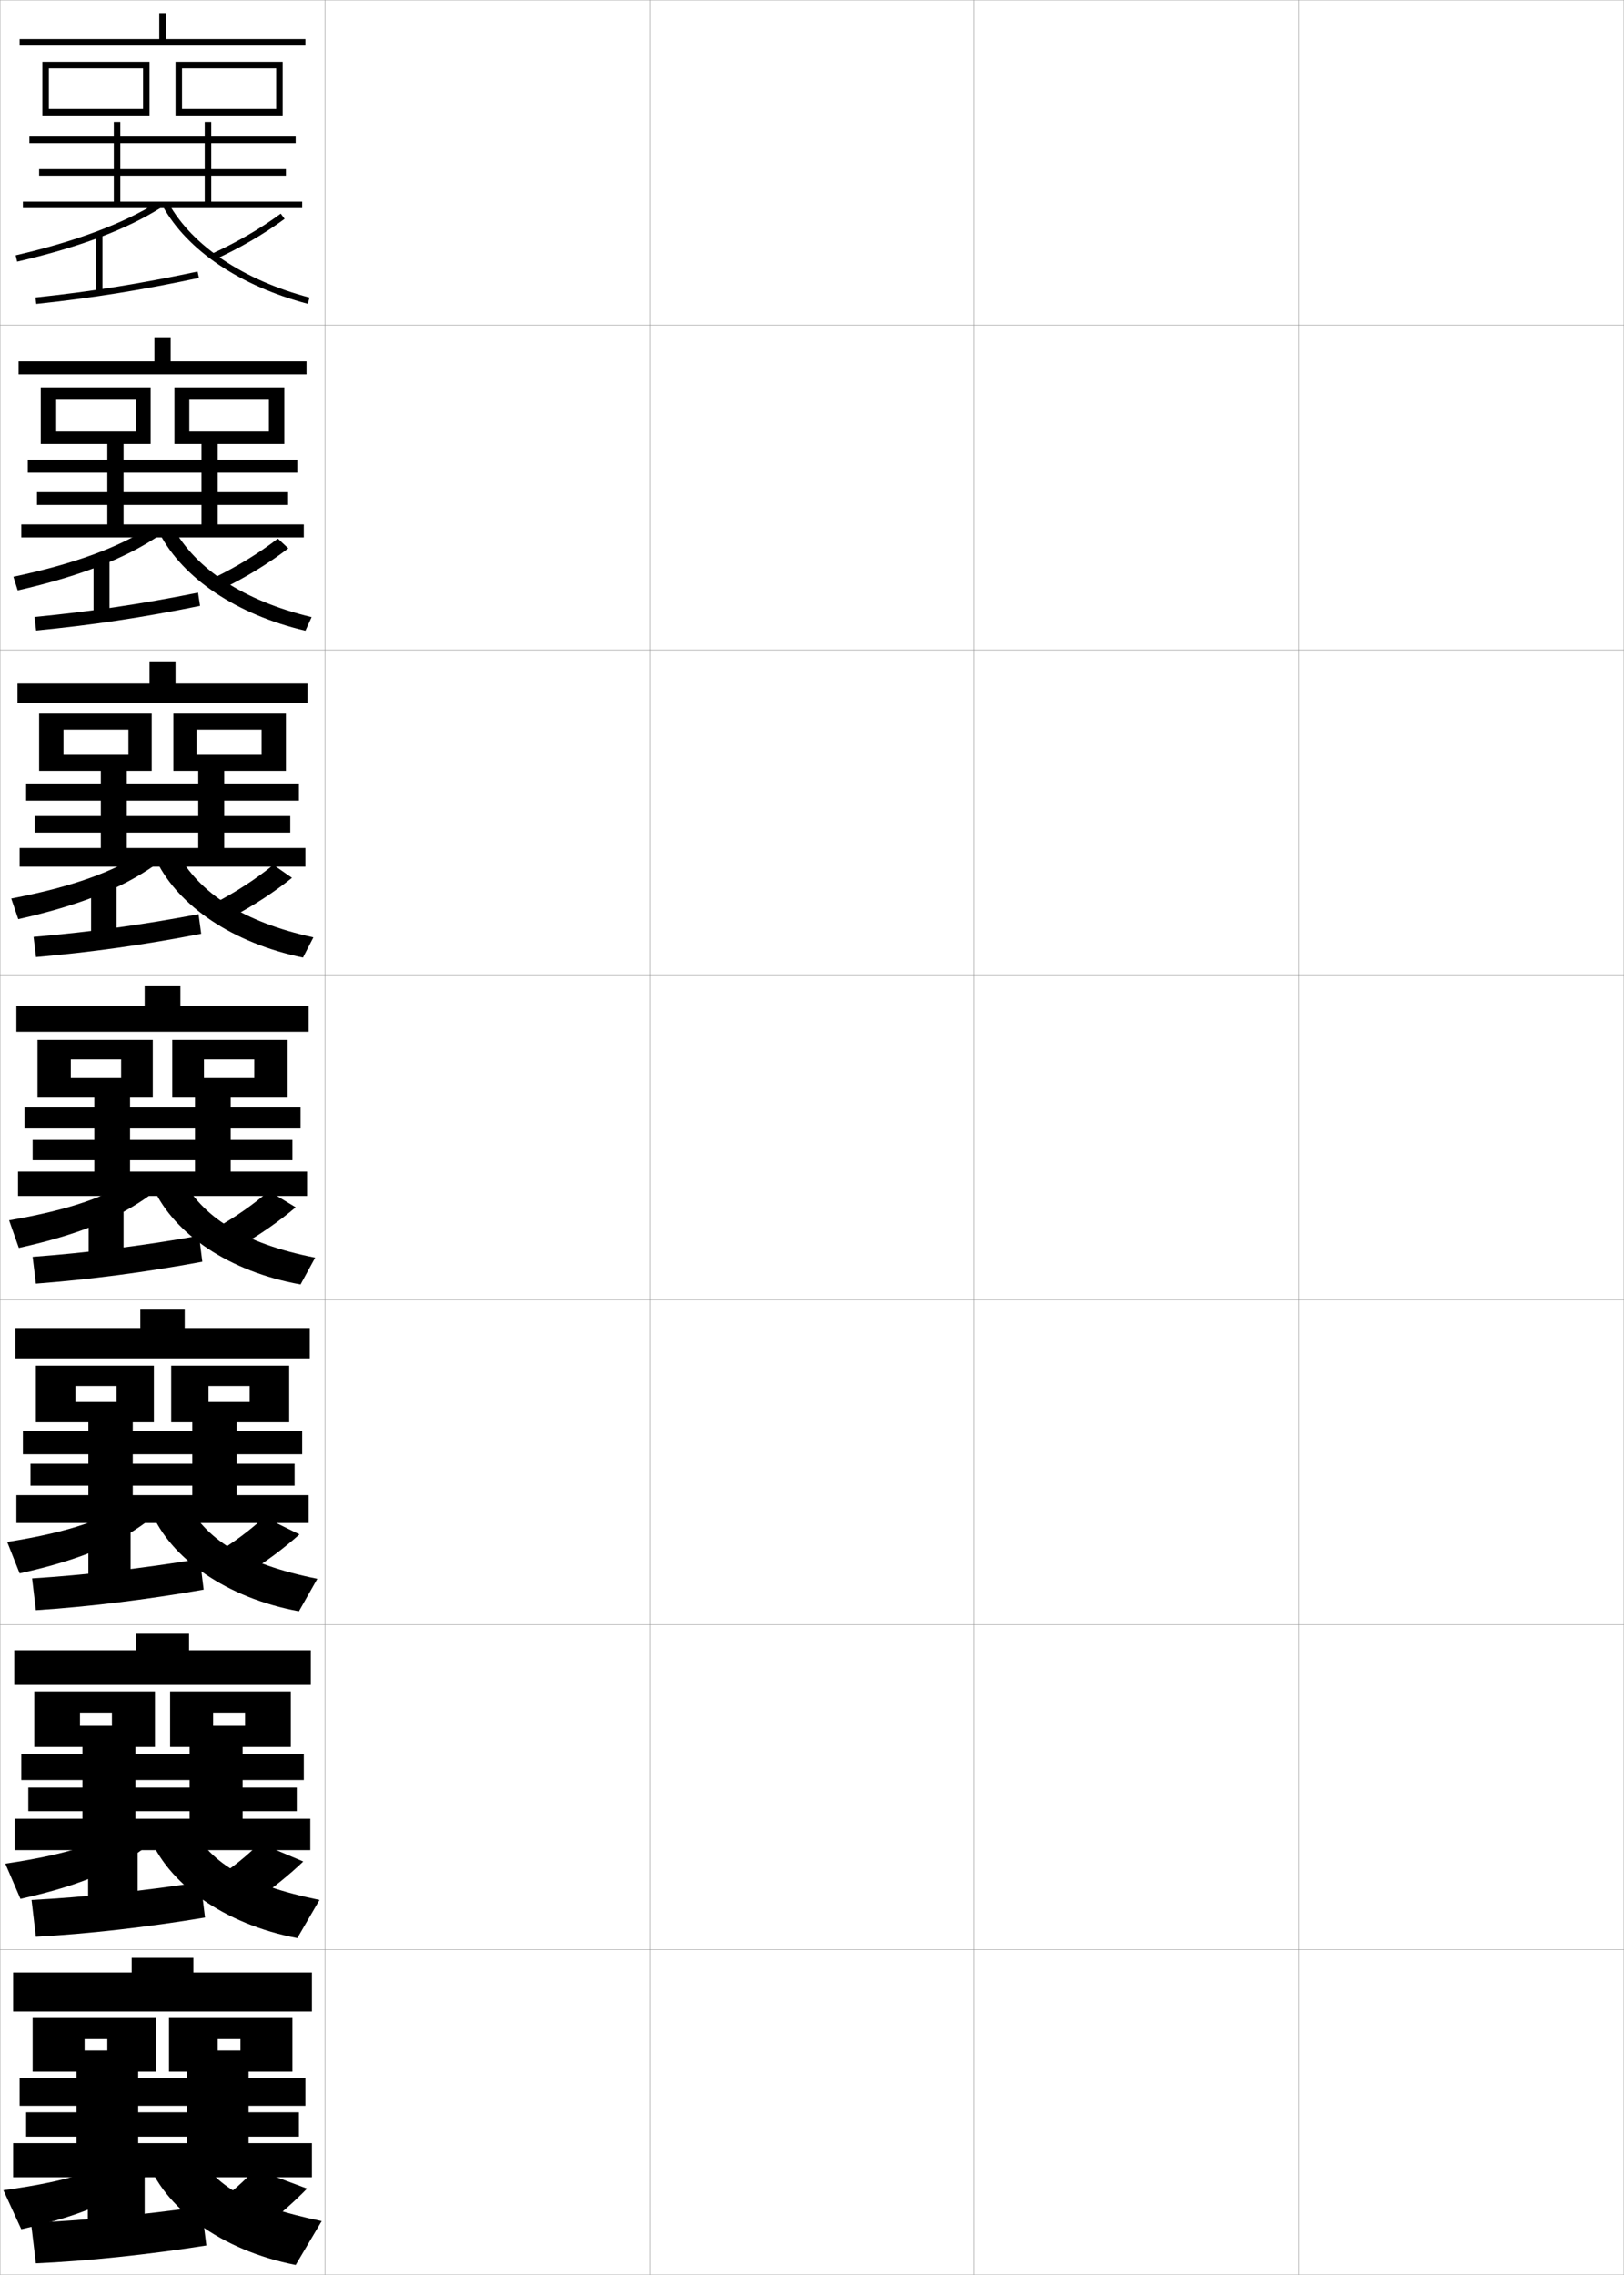 <?xml version="1.0" encoding="utf-8"?>
<!-- Generator: Adobe Illustrator 11 Build 225, SVG Export Plug-In . SVG Version: 6.0.0 Build 78)  -->
<!DOCTYPE svg PUBLIC "-//W3C//DTD SVG 1.0//EN"    "http://www.w3.org/TR/2001/REC-SVG-20010904/DTD/svg10.dtd">
<svg  xmlns="http://www.w3.org/2000/svg" xmlns:xlink="http://www.w3.org/1999/xlink" xmlns:a="http://ns.adobe.com/AdobeSVGViewerExtensions/3.0/"
	 width="500.1" height="700.1" viewBox="0 0 500.1 700.1"
	 overflow="visible" enable-background="new 0 0 500.1 700.1" xml:space="preserve">
		<g id="glyphs">
			<g>
				<rect x="0.05" y="0.05" fill="none" stroke="#999999" stroke-width="0.1" width="100" height="100"/> 
				<rect x="0.05" y="100.05" fill="none" stroke="#999999" stroke-width="0.1" width="100" height="100"/> 
				<rect x="0.05" y="200.05" fill="none" stroke="#999999" stroke-width="0.1" width="100" height="100"/> 
				<rect x="0.05" y="300.05" fill="none" stroke="#999999" stroke-width="0.1" width="100" height="100"/> 
				<rect x="0.05" y="400.05" fill="none" stroke="#999999" stroke-width="0.1" width="100" height="100"/> 
				<rect x="0.05" y="500.05" fill="none" stroke="#999999" stroke-width="0.1" width="100" height="100"/> 
				<rect x="0.05" y="600.05" fill="none" stroke="#999999" stroke-width="0.1" width="100" height="100"/> 
				<rect x="100.05" y="0.05" fill="none" stroke="#999999" stroke-width="0.1" width="100" height="100"/> 
				<rect x="100.05" y="100.05" fill="none" stroke="#999999" stroke-width="0.1" width="100" height="100"/> 
				<rect x="100.05" y="200.05" fill="none" stroke="#999999" stroke-width="0.1" width="100" height="100"/> 
				<rect x="100.05" y="300.05" fill="none" stroke="#999999" stroke-width="0.1" width="100" height="100"/> 
				<rect x="100.05" y="400.05" fill="none" stroke="#999999" stroke-width="0.1" width="100" height="100"/> 
				<rect x="100.05" y="500.05" fill="none" stroke="#999999" stroke-width="0.1" width="100" height="100"/> 
				<rect x="100.05" y="600.05" fill="none" stroke="#999999" stroke-width="0.1" width="100" height="100"/> 
				<rect x="200.05" y="0.05" fill="none" stroke="#999999" stroke-width="0.1" width="100" height="100"/> 
				<rect x="200.05" y="100.05" fill="none" stroke="#999999" stroke-width="0.1" width="100" height="100"/> 
				<rect x="200.05" y="200.05" fill="none" stroke="#999999" stroke-width="0.1" width="100" height="100"/> 
				<rect x="200.05" y="300.05" fill="none" stroke="#999999" stroke-width="0.1" width="100" height="100"/> 
				<rect x="200.05" y="400.05" fill="none" stroke="#999999" stroke-width="0.1" width="100" height="100"/> 
				<rect x="200.05" y="500.05" fill="none" stroke="#999999" stroke-width="0.1" width="100" height="100"/> 
				<rect x="200.05" y="600.05" fill="none" stroke="#999999" stroke-width="0.1" width="100" height="100"/> 
				<rect x="300.05" y="0.05" fill="none" stroke="#999999" stroke-width="0.1" width="100" height="100"/> 
				<rect x="300.05" y="100.05" fill="none" stroke="#999999" stroke-width="0.1" width="100" height="100"/> 
				<rect x="300.05" y="200.05" fill="none" stroke="#999999" stroke-width="0.1" width="100" height="100"/> 
				<rect x="300.05" y="300.05" fill="none" stroke="#999999" stroke-width="0.1" width="100" height="100"/> 
				<rect x="300.05" y="400.05" fill="none" stroke="#999999" stroke-width="0.1" width="100" height="100"/> 
				<rect x="300.05" y="500.05" fill="none" stroke="#999999" stroke-width="0.1" width="100" height="100"/> 
				<rect x="300.05" y="600.05" fill="none" stroke="#999999" stroke-width="0.1" width="100" height="100"/> 
				<rect x="400.05" y="0.05" fill="none" stroke="#999999" stroke-width="0.1" width="100" height="100"/> 
				<rect x="400.05" y="100.05" fill="none" stroke="#999999" stroke-width="0.1" width="100" height="100"/> 
				<rect x="400.05" y="200.05" fill="none" stroke="#999999" stroke-width="0.1" width="100" height="100"/> 
				<rect x="400.05" y="300.05" fill="none" stroke="#999999" stroke-width="0.1" width="100" height="100"/> 
				<rect x="400.05" y="400.05" fill="none" stroke="#999999" stroke-width="0.1" width="100" height="100"/> 
				<rect x="400.05" y="500.05" fill="none" stroke="#999999" stroke-width="0.1" width="100" height="100"/> 
				<rect x="400.05" y="600.05" fill="none" stroke="#999999" stroke-width="0.1" width="100" height="100"/> 
			</g>
			<polygon points="94.05,12.05 94.05,14.05 6.05,14.05 6.05,12.05 49.05,12.05 
				49.05,4.05 51.05,4.05 51.05,12.05 "/>
			<g>
				<polygon points="94.383,111.216 94.383,115.216 5.716,115.216 5.716,111.216 
					47.55,111.216 47.55,103.799 52.549,103.799 52.549,111.216 "/>
				<polygon points="94.716,210.383 94.716,216.383 5.383,216.383 5.383,210.383 
					46.05,210.383 46.05,203.55 54.05,203.55 54.05,210.383 "/>
				<polygon points="95.05,309.55 95.05,317.55 5.05,317.55 5.05,309.55 
					44.55,309.55 44.55,303.3 55.55,303.3 55.55,309.55 "/>
				<polygon points="95.383,408.716 95.383,418.05 4.717,418.05 4.717,408.716 
					43.217,408.716 43.217,403.05 56.883,403.05 56.883,408.716 "/>
				<polygon points="95.716,507.883 95.716,518.55 4.383,518.55 4.383,507.883 
					41.883,507.883 41.883,502.8 58.216,502.8 58.216,507.883 "/>
			</g>
			<polygon points="4.05,619.05 4.05,607.05 40.55,607.05 40.55,602.55 
				59.55,602.55 59.55,607.05 96.05,607.05 96.05,619.05 "/>
			<g>
				<polygon points="44.05,33.55 44.05,21.05 15.05,21.05 15.05,35.55 
					13.05,35.55 13.05,19.05 46.05,19.05 46.05,35.55 15.05,35.55 
					15.05,33.55 "/>
				<polygon points="56.05,35.55 54.05,35.55 54.05,19.05 87.05,19.05 
					87.05,35.55 56.05,35.55 56.05,33.55 85.05,33.55 85.05,21.05 
					56.05,21.05 "/>
				<polygon points="63.05,62.05 63.05,54.05 12.05,54.05 12.05,52.05 
					63.05,52.05 63.05,44.05 9.05,44.05 9.05,42.05 63.05,42.05 
					63.05,37.55 65.05,37.55 65.05,42.05 91.05,42.05 91.05,44.05 
					65.05,44.05 65.05,52.05 88.05,52.05 88.05,54.05 65.05,54.05 
					65.05,62.05 93.05,62.05 93.05,64.05 7.05,64.05 7.05,62.05 
					35.05,62.05 35.05,37.55 37.05,37.55 37.05,62.05 "/>
				<path d="M48.517,62.204l1.066,1.691C38.845,70.667,24.353,76.106,5.275,80.524
					l-0.451-1.949C23.417,74.27,38.117,68.762,48.517,62.204z"/>
				<rect x="29.55" y="72.05" width="2" height="18"/> 
				<path d="M60.842,83.571l0.416,1.957C43.484,89.305,28.5,91.702,11.155,93.544
					l-0.211-1.988C28.217,89.721,43.14,87.333,60.842,83.571z"/>
				<path d="M86.455,65.745l1.189,1.609c-6.245,4.615-13.741,8.975-21.679,12.604
					l-0.832-1.818C72.947,74.566,80.32,70.28,86.455,65.745z"/>
				<path d="M51.924,62.563c7.284,13.092,23.096,23.669,43.381,29.02l-0.51,1.934
					c-20.809-5.488-37.071-16.416-44.619-29.98L51.924,62.563z"/>
			</g>
			<g>
				<g>
					<polygon points="41.799,123.049 17.299,123.049 17.299,136.632 12.55,136.632 
						12.55,119.216 46.383,119.216 46.383,136.632 17.299,136.632 17.299,132.799 
						41.799,132.799 "/>
					<polygon points="58.299,136.632 53.716,136.632 53.716,119.216 87.549,119.216 
						87.549,136.632 58.299,136.632 58.299,132.799 82.8,132.799 82.8,123.049 
						58.299,123.049 "/>
					<polygon points="62.049,161.383 62.049,155.383 11.383,155.383 11.383,151.466 
						62.049,151.466 62.049,145.466 8.549,145.466 8.549,141.466 62.049,141.466 
						62.049,135.632 67.049,135.632 67.049,141.466 91.55,141.466 91.55,145.466 
						67.049,145.466 67.049,151.466 88.716,151.466 88.716,155.383 67.049,155.383 
						67.049,161.383 93.549,161.383 93.549,165.383 6.55,165.383 6.55,161.383 
						33.05,161.383 33.05,135.632 38.05,135.632 38.05,161.383 "/>
					<path d="M5.45,181.7l-1.321-4.197c18.76-3.973,32.376-9.021,42.128-15.331
						l2.314,2.942C38.121,172.032,24.496,177.351,5.45,181.7z"/>
					<rect x="28.8" y="171.383" width="4.916" height="18.25"/> 
					<path d="M10.635,189.874c16.977-1.631,32.643-3.928,50.348-7.489l0.622,4.067
						c-17.756,3.614-33.45,5.948-50.485,7.594L10.635,189.874z"/>
					<path d="M65.848,177.849c7.258-3.536,14.051-7.707,19.714-12.097l3.218,3.001
						c-5.826,4.487-12.807,8.782-20.202,12.403L65.848,177.849z"/>
					<path d="M53.283,162.329c7.057,12.826,21.756,22.569,42.67,27.596l-1.907,4.186
						c-21.228-4.972-37.674-16.154-44.83-29.82L53.283,162.329z"/>
				</g>
				<g>
					<polygon points="39.55,224.55 19.55,224.55 19.55,237.216 12.05,237.216 
						12.05,219.633 46.716,219.633 46.716,237.216 19.55,237.216 19.55,232.3 
						39.55,232.3 "/>
					<polygon points="60.55,237.216 53.383,237.216 53.383,219.633 88.05,219.633 
						88.05,237.216 60.55,237.216 60.55,232.3 80.55,232.3 80.55,224.55 
						60.55,224.55 "/>
					<polygon points="61.05,260.966 61.05,256.216 10.716,256.216 10.716,251.133 
						61.05,251.133 61.05,246.383 8.05,246.383 8.05,241.133 61.05,241.133 
						61.05,236.216 69.05,236.216 69.05,241.133 92.05,241.133 92.05,246.383 
						69.05,246.383 69.05,251.133 89.383,251.133 89.383,256.216 69.05,256.216 
						69.05,260.966 94.05,260.966 94.05,266.716 6.05,266.716 6.05,260.966 
						31.05,260.966 31.05,236.216 39.05,236.216 39.05,260.966 "/>
					<path d="M5.625,282.875l-2.161-6.349c18.927-3.641,31.459-8.23,40.564-14.291
						l3.532,4.096C37.397,273.398,24.64,278.596,5.625,282.875z"/>
					<rect x="28.05" y="270.716" width="7.833" height="18.5"/> 
					<path d="M10.342,288.337c16.682-1.427,33.09-3.634,50.799-6.995l0.811,6.034
						c-17.738,3.451-34.141,5.722-50.867,7.172L10.342,288.337z"/>
					<path d="M66.074,277.949c6.704-3.497,12.916-7.553,18.107-11.799l5.734,4.001
						c-5.407,4.357-11.873,8.588-18.726,12.201L66.074,277.949z"/>
					<path d="M54.541,262.314c6.83,12.561,20.417,21.469,41.96,26.173l-3.204,6.218
						c-21.647-4.456-38.276-15.892-45.04-29.66L54.541,262.314z"/>
				</g>
				<g>
					<polygon points="37.3,326.05 21.8,326.05 21.8,337.8 11.55,337.8 
						11.55,320.05 47.05,320.05 47.05,337.8 21.8,337.8 21.8,331.8 
						37.3,331.8 "/>
					<polygon points="62.8,337.8 53.05,337.8 53.05,320.05 88.55,320.05 
						88.55,337.8 62.8,337.8 62.8,331.8 78.3,331.8 78.3,326.05 
						62.8,326.05 "/>
					<polygon points="60.05,360.55 60.05,357.05 10.05,357.05 10.05,350.8 
						60.05,350.8 60.05,347.3 7.55,347.3 7.55,340.8 60.05,340.8 
						60.05,336.8 71.05,336.8 71.05,340.8 92.55,340.8 92.55,347.3 
						71.05,347.3 71.05,350.8 90.05,350.8 90.05,357.05 71.05,357.05 
						71.05,360.55 94.55,360.55 94.55,368.05 5.55,368.05 5.55,360.55 
						29.05,360.55 29.05,336.8 40.05,336.8 40.05,360.55 "/>
					<path d="M5.8,384.05c18.984-4.21,30.874-9.286,40.75-16.5l-4.75-5.25
						c-8.457,5.812-19.905,9.942-39,13.25L5.8,384.05z"/>
					<rect x="27.3" y="370.05" width="10.75" height="18.75"/> 
					<path d="M10.05,386.8l1,8.25c16.418-1.254,33.529-3.462,51.25-6.75l-1-8
						C43.588,383.46,26.437,385.577,10.05,386.8z"/>
					<path d="M66.3,378.05l7.5,5.5c6.312-3.605,12.262-7.771,17.25-12l-8.25-5
						C78.081,370.651,72.448,374.592,66.3,378.05z"/>
					<path d="M55.8,362.3c6.603,12.295,19.077,20.369,41.25,24.75l-4.5,8.25
						c-22.066-3.939-38.879-15.63-45.25-29.5L55.8,362.3z"/>
				</g>
				<g>
					<polygon points="35.883,426.55 23.217,426.55 23.217,437.716 11.05,437.716 
						11.05,420.3 47.383,420.3 47.383,437.716 23.217,437.716 23.217,431.466 
						35.883,431.466 "/>
					<polygon points="64.217,437.716 52.717,437.716 52.717,420.3 89.05,420.3 
						89.05,437.716 64.217,437.716 64.217,431.466 76.883,431.466 76.883,426.55 
						64.217,426.55 "/>
					<polygon points="59.217,460.133 59.217,457.216 9.383,457.216 9.383,450.466 
						59.217,450.466 59.217,447.55 7.05,447.55 7.05,440.3 59.217,440.3 
						59.217,436.716 72.883,436.716 72.883,440.3 93.05,440.3 93.05,447.55 
						72.883,447.55 72.883,450.466 90.717,450.466 90.717,457.216 72.883,457.216 
						72.883,460.133 95.05,460.133 95.05,468.716 5.05,468.716 5.05,460.133 
						27.217,460.133 27.217,436.716 40.883,436.716 40.883,460.133 "/>
					<path d="M2.217,474.55c19.904-3.197,30.672-7.121,38.833-13l6,5.334
						c-9.859,7.809-21.396,12.969-41,17.332L2.217,474.55z"/>
					<rect x="27.217" y="469.384" width="13" height="19"/> 
					<path d="M61.55,479.759l1.167,9.457c-17.704,3.127-35.558,5.275-51.667,6.334
						l-1.167-9.791C25.975,484.739,43.834,482.718,61.55,479.759z"/>
					<path d="M92.217,472.216c-4.569,4.1-10.063,8.236-15.833,11.834l-10-6
						c5.625-3.362,10.753-7.209,15-11.166L92.217,472.216z"/>
					<path d="M57.05,461.716c6.355,12.102,17.896,19.577,40.667,24.168l-5.667,10
						c-22.373-4.12-39.521-16.31-45.5-30.668L57.05,461.716z"/>
				</g>
				<g>
					<polygon points="34.466,527.05 24.633,527.05 24.633,537.633 10.55,537.633 
						10.55,520.55 47.716,520.55 47.716,537.633 24.633,537.633 24.633,531.133 
						34.466,531.133 "/>
					<polygon points="65.633,537.633 52.383,537.633 52.383,520.55 89.55,520.55 
						89.55,537.633 65.633,537.633 65.633,531.133 75.467,531.133 75.467,527.05 
						65.633,527.05 "/>
					<polygon points="58.383,559.716 58.383,557.383 8.717,557.383 8.717,550.133 
						58.383,550.133 58.383,547.8 6.55,547.8 6.55,539.8 58.383,539.8 
						58.383,536.633 74.717,536.633 74.717,539.8 93.55,539.8 93.55,547.8 
						74.717,547.8 74.717,550.133 91.383,550.133 91.383,557.383 74.717,557.383 
						74.717,559.716 95.55,559.716 95.55,569.383 4.55,569.383 4.55,559.716 
						25.383,559.716 25.383,536.633 41.717,536.633 41.717,559.716 "/>
					<path d="M1.633,573.55c20.714-3.086,30.801-6.803,38.667-12.75l7.25,5.417
						c-9.843,8.405-21.026,13.648-41.25,18.166L1.633,573.55z"/>
					<rect x="27.133" y="568.717" width="15.25" height="19.25"/> 
					<path d="M61.8,579.217l1.333,10.916c-17.686,2.964-36.283,5.055-52.083,5.917
						l-1.333-11.333C25.513,583.902,44.081,581.976,61.8,579.217z"/>
					<path d="M93.383,572.883c-4.15,3.971-9.188,8.078-14.417,11.667l-12.5-6.5
						c5.103-3.267,9.726-7.021,13.5-10.833L93.383,572.883z"/>
					<path d="M58.3,561.133c6.108,11.908,16.716,18.784,40.083,23.584l-6.833,11.75
						c-22.68-4.3-40.164-16.988-45.75-31.834L58.3,561.133z"/>
				</g>
			</g>
			<g>
				<polygon points="33.05,627.55 26.05,627.55 26.05,637.55 10.05,637.55 
					10.05,621.05 48.05,621.05 48.05,637.55 26.05,637.55 26.05,631.05 
					33.05,631.05 "/>
				<polygon points="74.05,627.55 67.05,627.55 67.05,637.55 52.05,637.55 
					52.05,621.05 90.05,621.05 90.05,637.55 67.05,637.55 67.05,631.05 
					74.05,631.05 "/>
				<polygon points="23.55,659.55 23.55,636.55 42.55,636.55 42.55,659.55 
					57.55,659.55 57.55,657.55 8.05,657.55 8.05,650.05 57.55,650.05 
					57.55,648.05 6.05,648.05 6.05,639.55 57.55,639.55 57.55,636.55 
					76.55,636.55 76.55,639.55 94.05,639.55 94.05,648.05 76.55,648.05 
					76.55,650.05 92.05,650.05 92.05,657.55 76.55,657.55 76.55,659.55 
					96.05,659.55 96.05,670.05 4.05,670.05 4.05,659.55 "/>
				<path d="M1.05,674.05c21.523-2.975,30.93-6.485,38.5-12.5l8.5,5.5
					c-9.826,9.001-20.656,14.328-41.5,19L1.05,674.05z"/>
				<rect x="27.05" y="668.05" width="17.5" height="19.5"/> 
				<path d="M62.05,679.05l1.5,12c-17.669,2.801-37.009,4.834-52.5,5.5l-1.5-12.5
					C25.052,683.439,44.327,681.608,62.05,679.05z"/>
				<path d="M94.55,673.55c-3.731,3.841-8.313,7.92-13,11.5l-15-7
					c4.58-3.171,8.698-6.832,12-10.5L94.55,673.55z"/>
				<path d="M59.55,660.55c5.861,11.714,15.536,17.991,39.5,23l-8,13.5
					c-22.987-4.479-40.806-17.667-46-33L59.55,660.55z"/>
			</g>
		</g>
	</svg>
